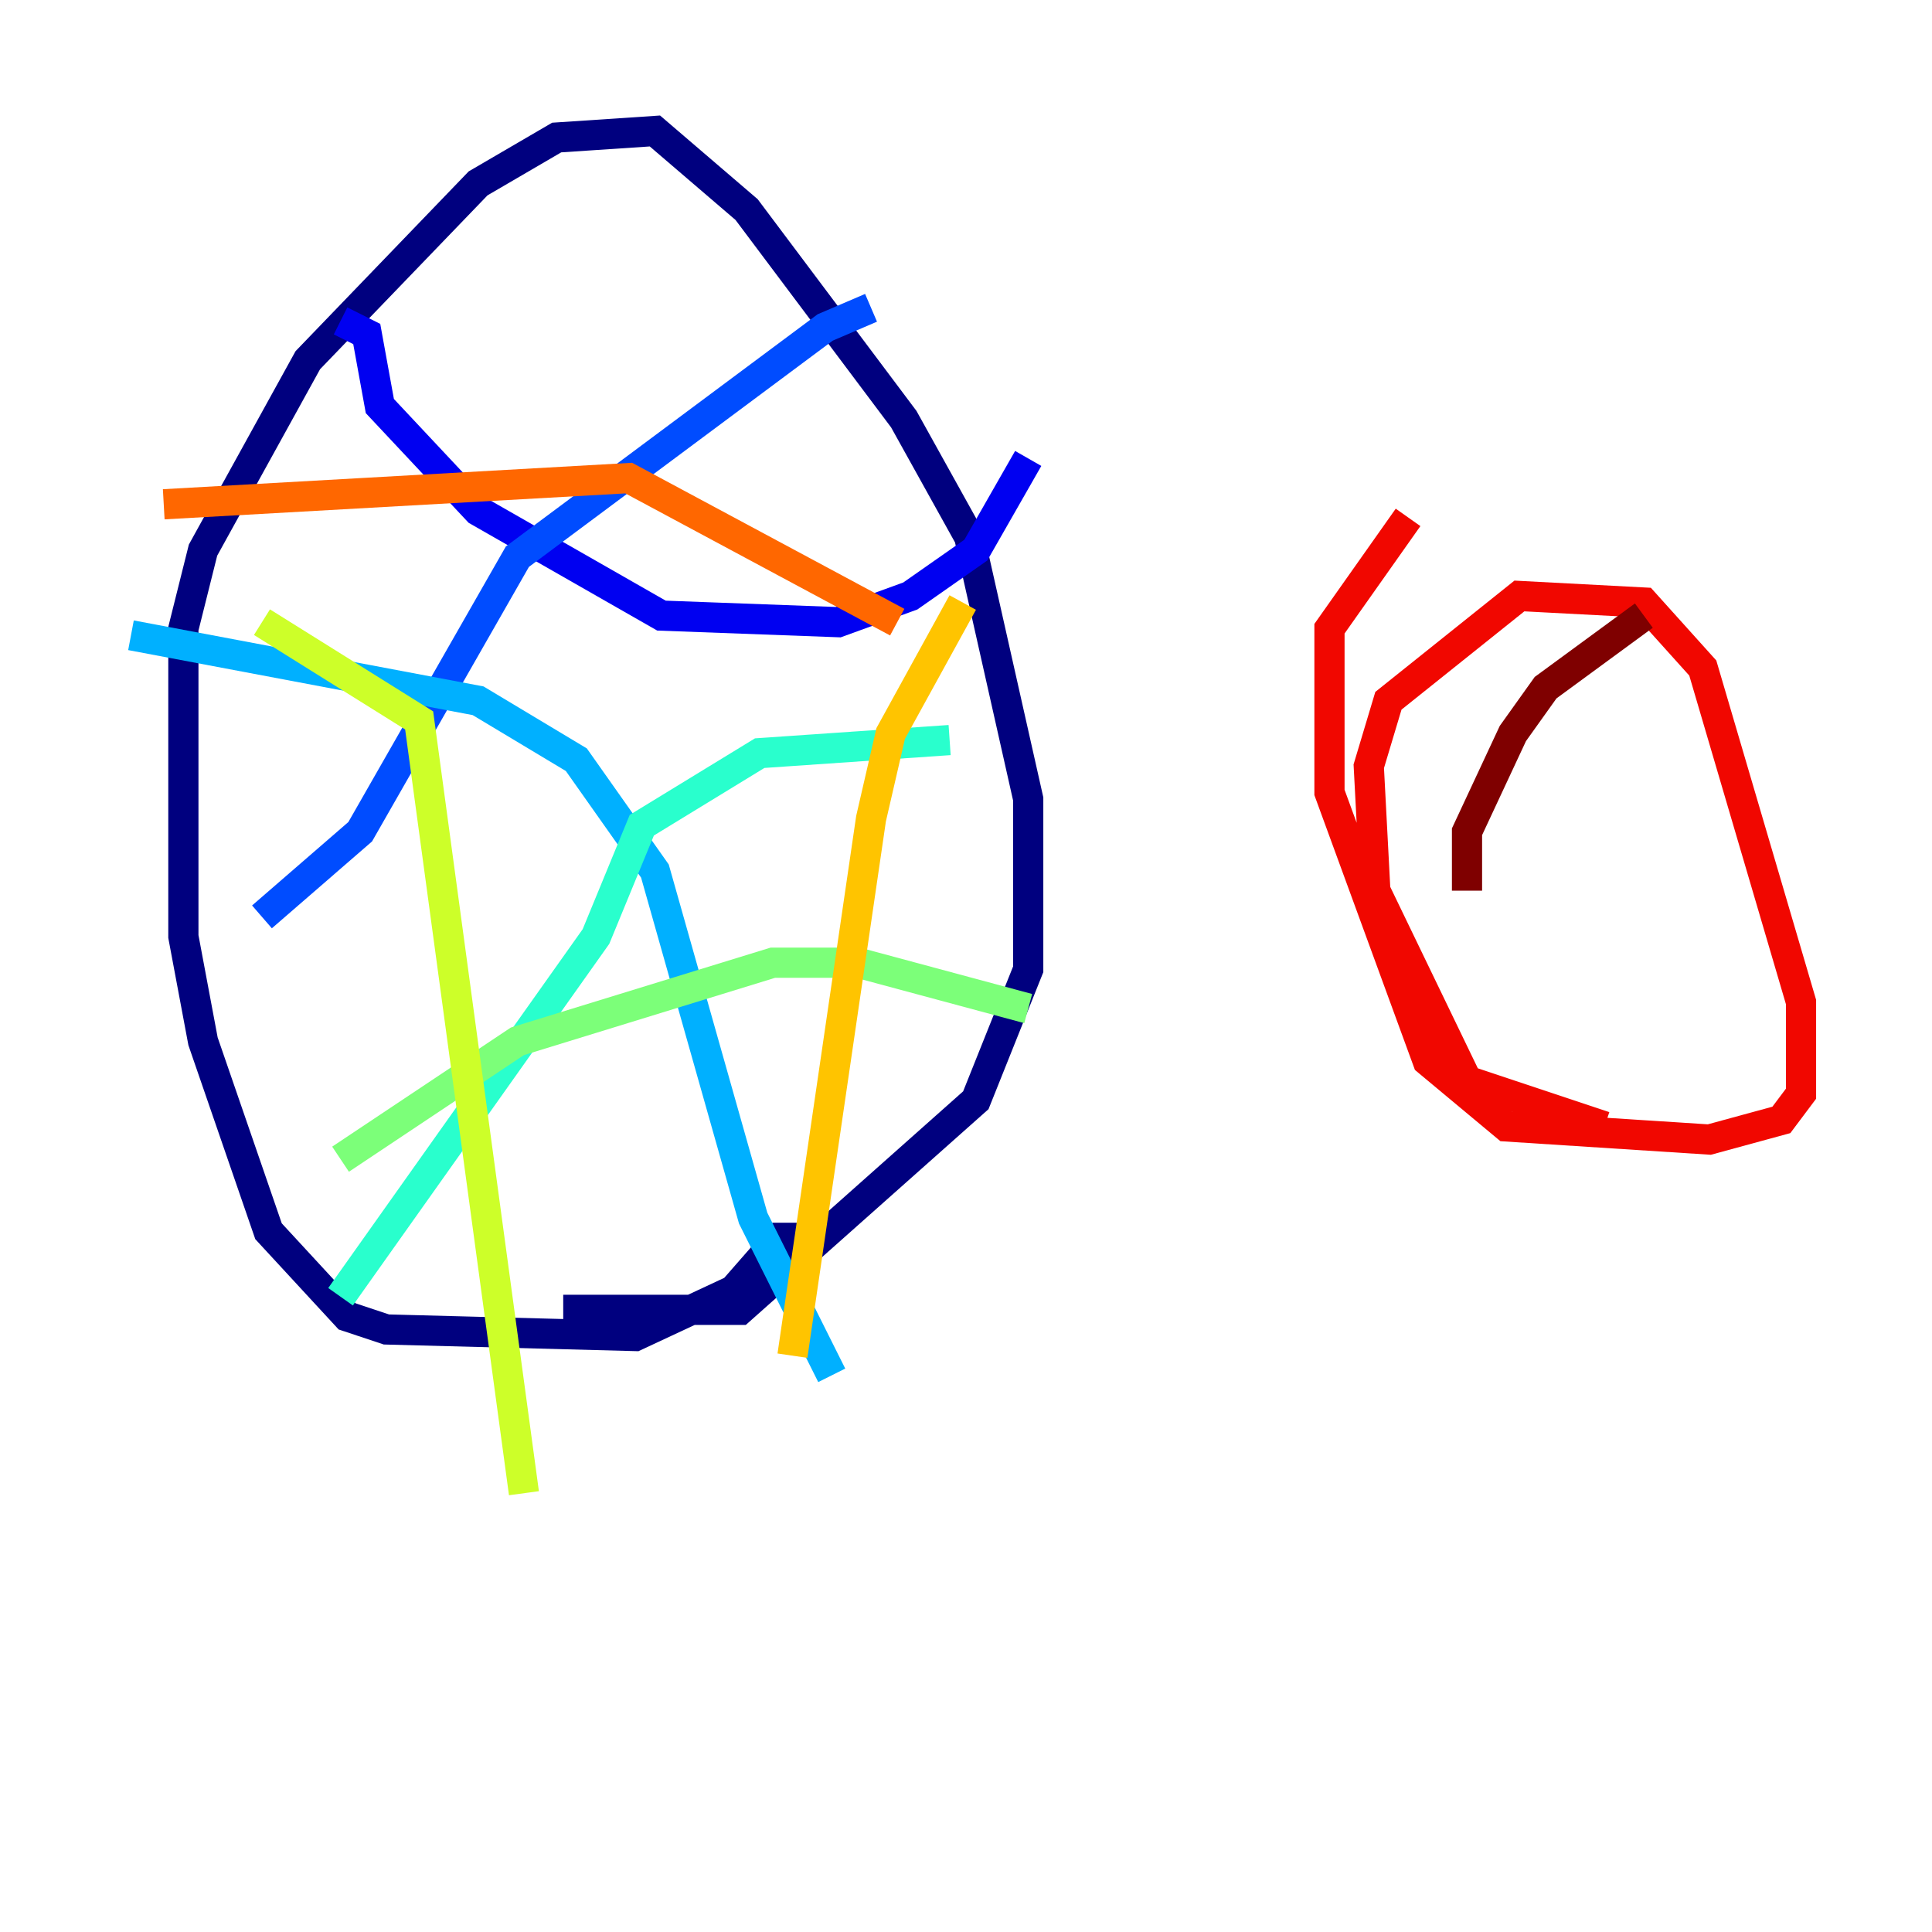 <?xml version="1.0" encoding="utf-8" ?>
<svg baseProfile="tiny" height="128" version="1.2" viewBox="0,0,128,128" width="128" xmlns="http://www.w3.org/2000/svg" xmlns:ev="http://www.w3.org/2001/xml-events" xmlns:xlink="http://www.w3.org/1999/xlink"><defs /><polyline fill="none" points="53.803,82.007 51.634,82.007 48.597,85.478 42.088,88.515 25.6,88.081 22.997,87.214 17.79,81.573 13.451,68.99 12.149,62.047 12.149,41.654 13.451,36.447 20.393,23.864 31.675,12.149 36.881,9.112 43.39,8.678 49.464,13.885 59.878,27.77 64.217,35.58 68.122,52.936 68.122,64.217 64.651,72.895 49.031,86.78 37.315,86.78" stroke="#00007f" stroke-width="2" /><polyline fill="none" points="22.563,21.261 24.298,22.129 25.166,26.902 31.675,33.844 43.824,40.786 55.539,41.22 60.312,39.485 64.651,36.447 68.122,30.373" stroke="#0000f1" stroke-width="2" /><polyline fill="none" points="57.709,20.393 54.671,21.695 34.278,36.881 23.864,55.105 17.356,60.746" stroke="#004cff" stroke-width="2" /><polyline fill="none" points="8.678,42.088 31.675,46.427 38.183,50.332 43.39,57.709 49.898,80.705 55.105,91.119" stroke="#00b0ff" stroke-width="2" /><polyline fill="none" points="22.563,85.912 39.485,62.047 42.522,54.671 50.332,49.898 62.915,49.031" stroke="#29ffcd" stroke-width="2" /><polyline fill="none" points="68.122,66.82 56.841,63.783 51.2,63.783 34.278,68.99 22.563,76.8" stroke="#7cff79" stroke-width="2" /><polyline fill="none" points="17.356,41.22 27.77,47.729 34.712,98.929" stroke="#cdff29" stroke-width="2" /><polyline fill="none" points="63.783,39.919 59.01,48.597 57.709,54.237 52.502,89.817" stroke="#ffc400" stroke-width="2" /><polyline fill="none" points="10.848,33.41 41.654,31.675 59.444,41.22" stroke="#ff6700" stroke-width="2" /><polyline fill="none" points="106.305,74.63 97.193,71.593 91.119,59.01 90.685,50.766 91.986,46.427 100.664,39.485 108.909,39.919 112.814,44.258 119.322,66.386 119.322,72.461 118.02,74.197 113.248,75.498 99.797,74.63 94.59,70.291 88.081,52.502 88.081,41.654 93.288,34.278" stroke="#f10700" stroke-width="2" /><polyline fill="none" points="108.909,40.786 102.4,45.559 100.231,48.597 97.193,55.105 97.193,59.01" stroke="#7f0000" stroke-width="2" /></svg>
